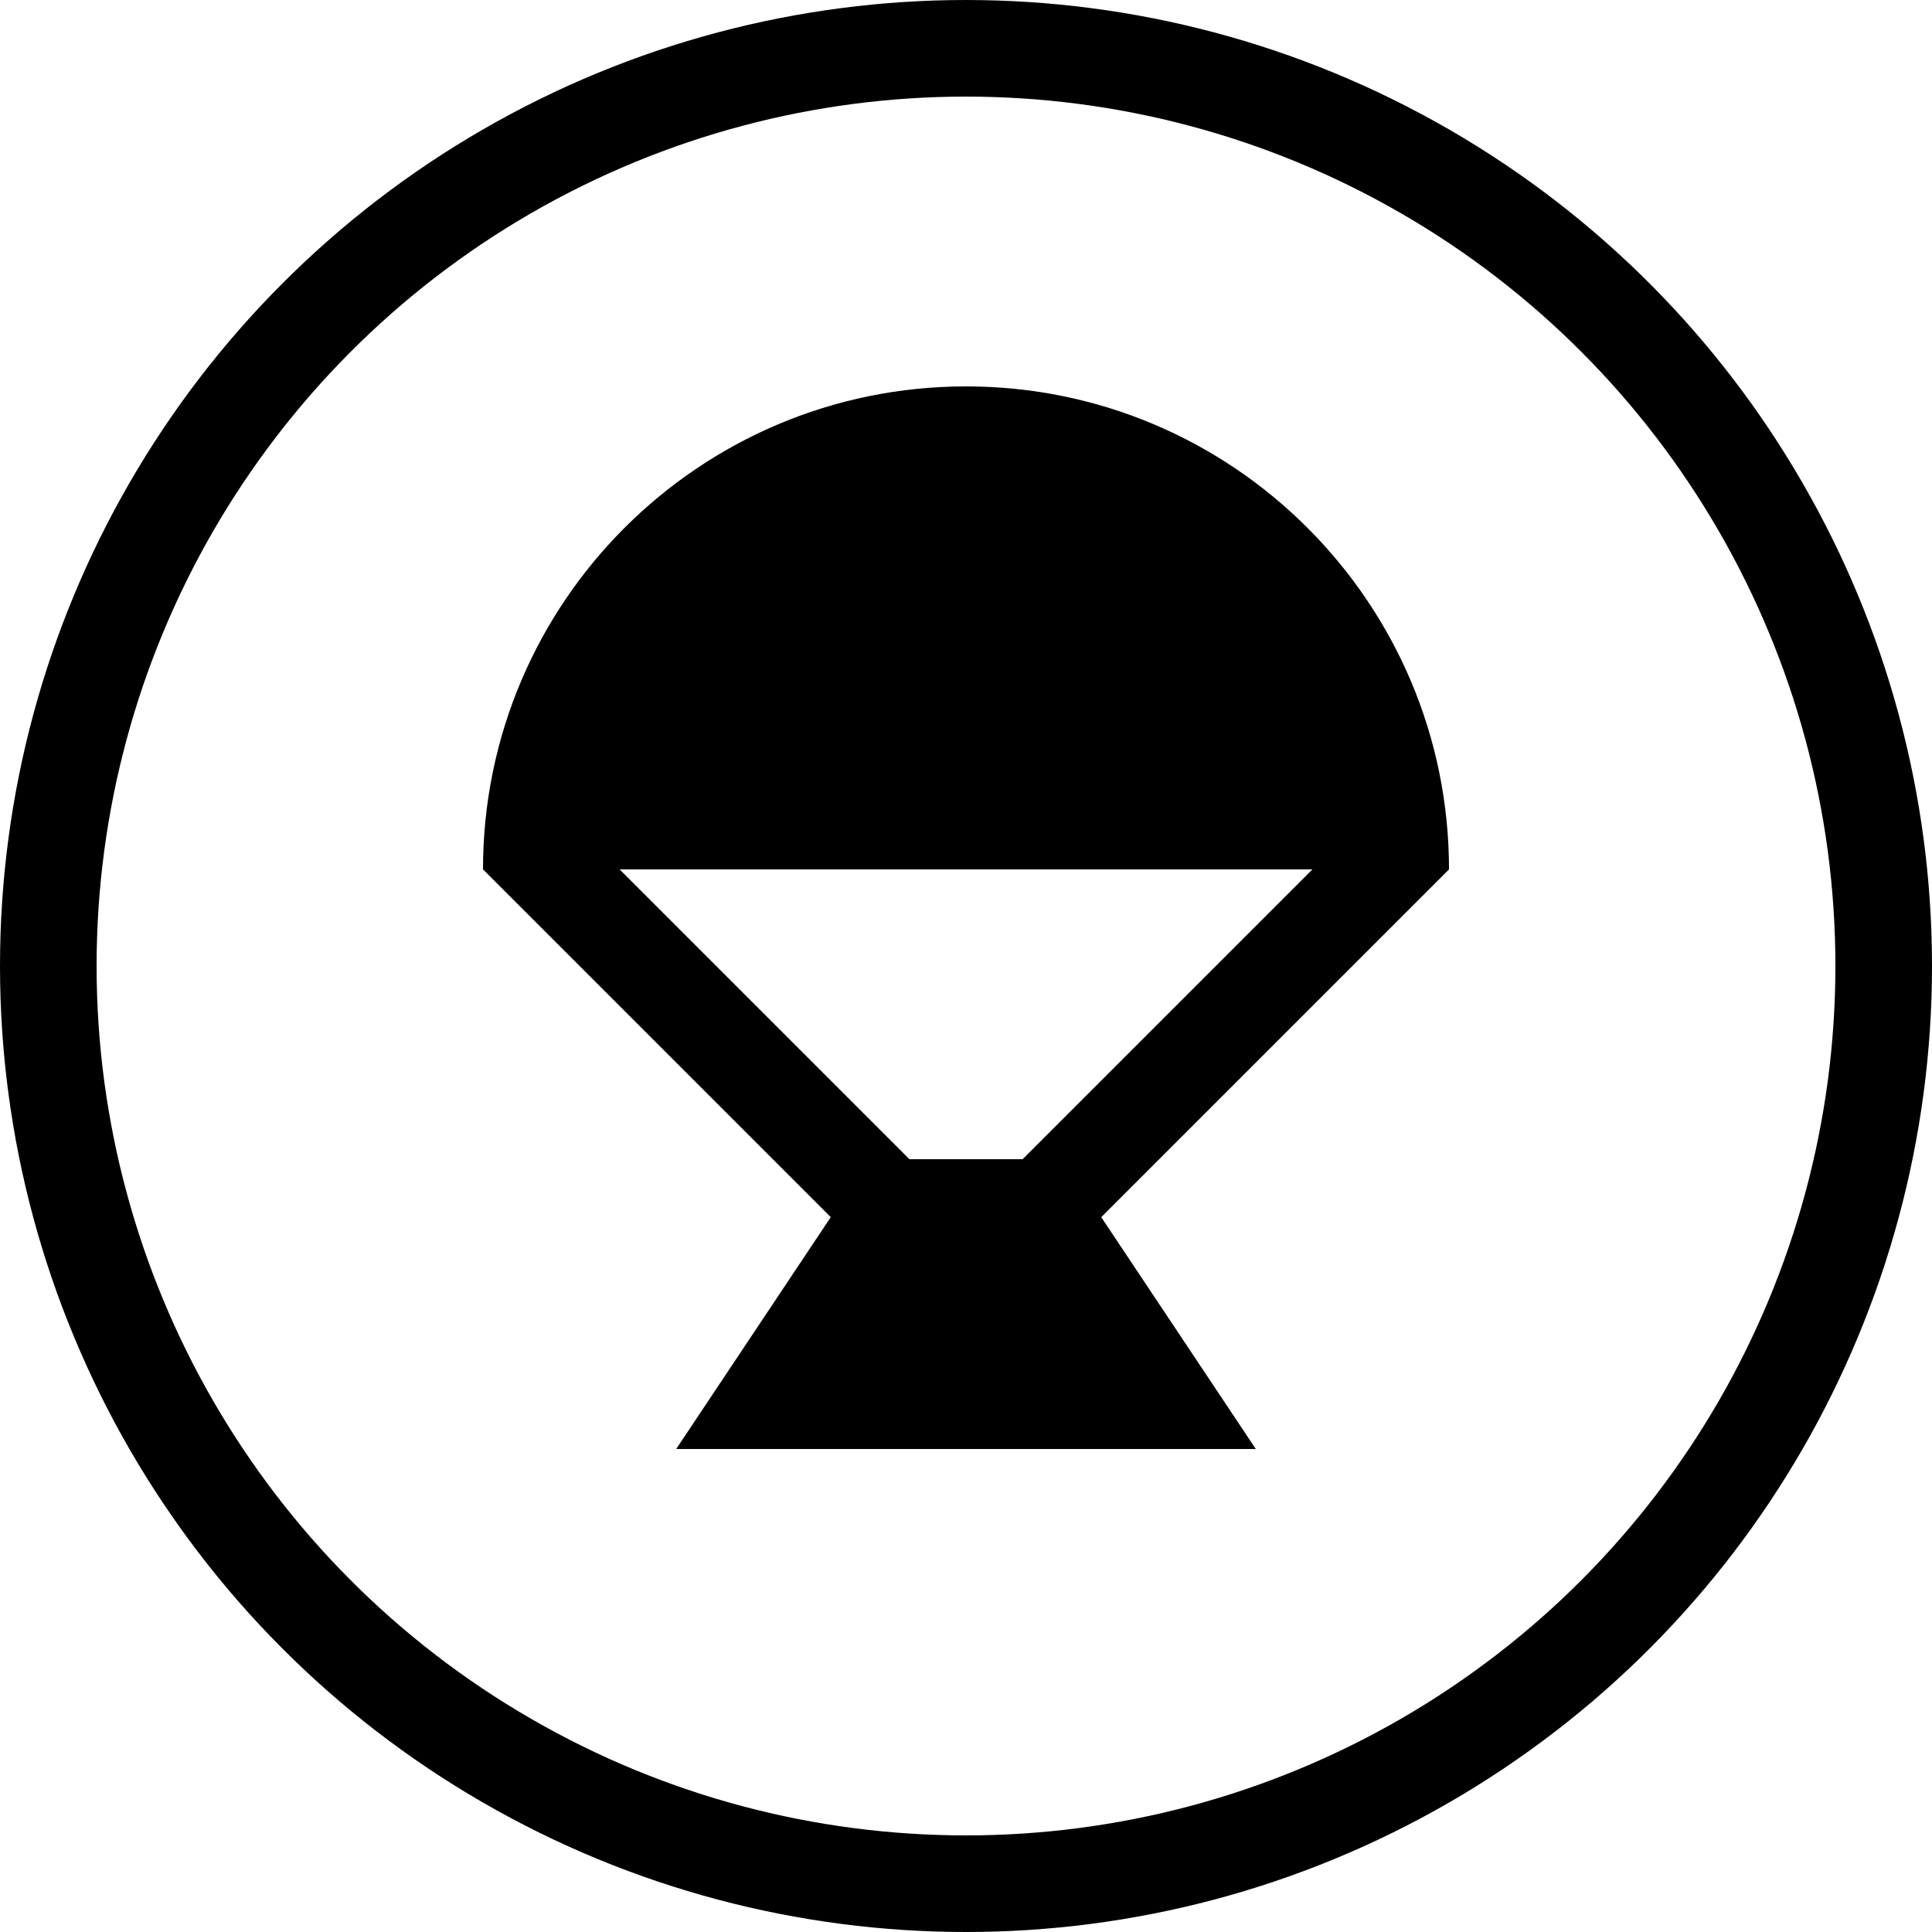 <svg width="20" height="20" viewBox="0 0 20 20" fill="none" xmlns="http://www.w3.org/2000/svg">
<circle cx="10" cy="10" r="9.5" stroke="currentColor"/>
<path d="M9 12H11L13 15H7L9 12Z" fill="currentColor"/>
<path fill-rule="evenodd" clip-rule="evenodd" d="M10.586 12L13.783 8.803L13.382 8L6.618 8L6.217 8.803L9.414 12H10.586ZM9 13H11L15 9L14 7H6L5 9L9 13Z" fill="currentColor"/>
<path d="M15 9C11.667 9 8.333 9 5 9C5 6.239 7.239 4 10 4C12.761 4 15 6.239 15 9Z" fill="currentColor"/>
</svg>
